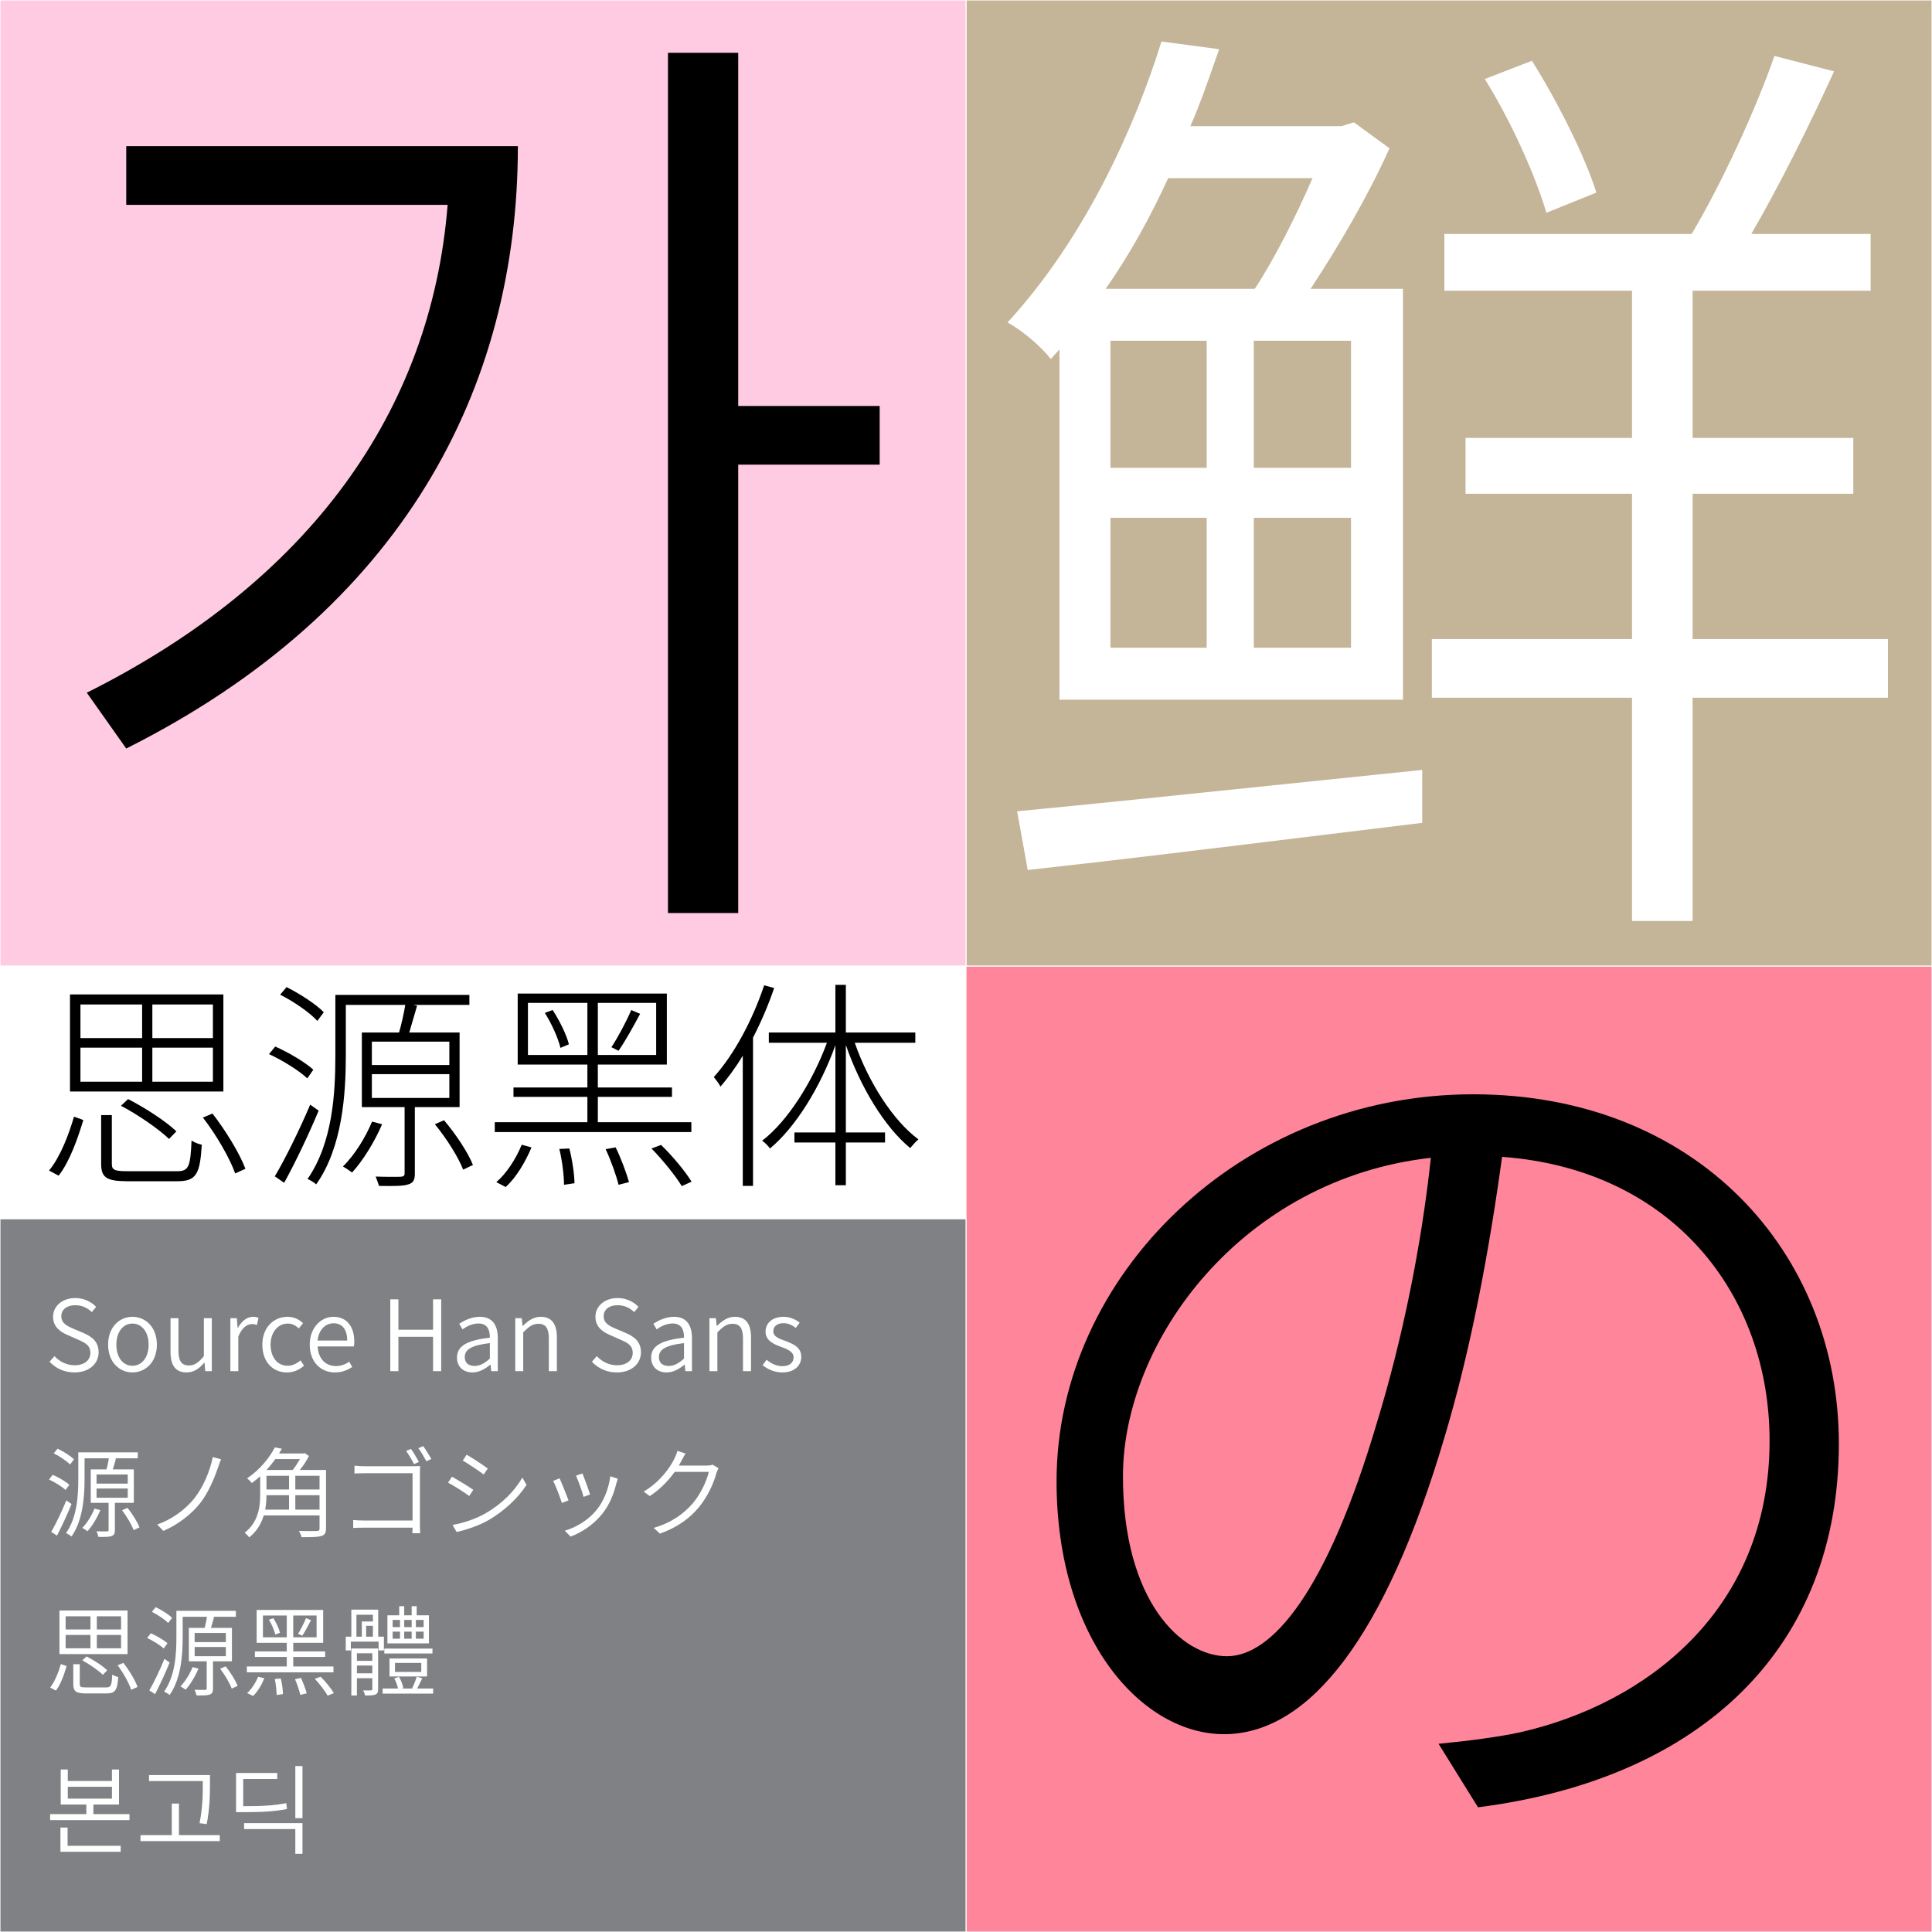 <svg width="400" height="400" viewBox="0 0 400 400" fill="none" xmlns="http://www.w3.org/2000/svg">
<rect x="0" y="0" width="400" height="400" fill="#333333" stroke="none"/>
<g id="shs" clip-path="url(#clip0_314_88)">
<rect width="100" height="100" transform="scale(4)" fill="white"/>
<rect id="Rectangle" x="200" y="200" width="200" height="200" fill="#FF859A" stroke="white" stroke-width="0.195"/>
<rect id="Rectangle Copy" x="200" width="200" height="200" fill="#C4B498" stroke="white" stroke-width="0.195"/>
<rect id="Rectangle Copy 2" width="200" height="200" fill="#FFCBE2" stroke="white" stroke-width="0.195"/>
<rect id="Rectangle Copy 4" y="252.344" width="200" height="147.656" fill="#808184" stroke="white" stroke-width="0.195"/>
<path id="&#234;&#176;&#128;" fill-rule="evenodd" clip-rule="evenodd" d="M152.84 96.203V189.039H138.297V10.938H152.84V84.051H182.125V96.203H152.84ZM107.219 30.262C107.219 80.465 83.312 126.285 26.137 154.973L17.969 143.418C64.188 120.309 89.289 85.047 92.676 42.414H26.137V30.262H107.219Z" fill="black"/>
<path id="&#230;&#128;&#157;&#230;&#186;&#144;&#233;&#187;&#145;&#228;&#189;&#147;" fill-rule="evenodd" clip-rule="evenodd" d="M175.126 245.391V236.541H183.238V234.466H175.126V216.352C178.076 224.925 183.1 233.314 188.447 237.693C188.908 237.14 189.645 236.31 190.152 235.895C184.898 232.023 179.781 224.003 176.97 215.891H189.507V213.77H175.126V203.906H172.959V213.77H159.177V215.891H171.208C168.212 224.003 163.049 232.162 157.795 236.172C158.348 236.541 159.085 237.278 159.408 237.785C164.755 233.36 169.871 225.017 172.959 216.398V234.466H164.478V236.541H172.959V245.391H175.126ZM67.036 209.576L65.699 211.373C64.132 209.622 60.813 207.363 58.002 205.934L59.338 204.367C62.058 205.75 65.469 207.916 67.036 209.576ZM46.248 205.888V225.985H14.489V205.888H46.248ZM31.544 214.923H44.081V207.963H31.544V214.923ZM29.423 214.923H16.655V207.963H29.423V214.923ZM31.544 223.957H44.081V216.905H31.544V223.957ZM29.423 223.957H16.655V216.905H29.423V223.957ZM36.522 234.236L35.001 235.803C32.88 233.775 28.64 230.825 25.044 228.935L26.52 227.552C30.115 229.396 34.355 232.162 36.522 234.236ZM48.691 242.948L50.811 241.98C49.659 238.891 46.755 234.098 43.989 230.548L42.007 231.378C44.773 234.927 47.584 239.813 48.691 242.948ZM41.777 237.002C41.408 243.132 40.624 244.561 36.706 244.561L26.236 244.56C22.097 244.535 20.942 243.816 20.942 240.966V230.871H23.155V240.966C23.155 242.21 23.662 242.487 26.474 242.487L36.736 242.486C39.069 242.457 39.43 241.563 39.656 236.126C40.255 236.541 41.131 236.863 41.777 237.002ZM12.138 243.409C14.489 240.412 16.148 235.527 17.255 231.885L15.319 231.194C14.305 234.697 12.553 239.445 10.156 242.348L12.138 243.409ZM84.552 245.206C85.612 244.884 85.888 244.238 85.888 242.948V229.212H95.153V213.77H84.736C84.978 212.978 85.231 212.09 85.489 211.183C85.772 210.192 86.06 209.178 86.349 208.239L85.612 208.055H97.181V205.98H69.433V218.518C69.433 226.123 68.926 236.541 63.671 244.1C64.178 244.284 65.1 244.884 65.469 245.206C70.908 237.509 71.599 226.446 71.599 218.518V208.055H83.906C83.63 209.76 83.123 212.065 82.616 213.77H74.918V229.212H83.768V242.948C83.768 243.409 83.584 243.593 82.938 243.639C82.829 243.639 82.67 243.641 82.469 243.643C81.567 243.651 79.81 243.668 77.776 243.593L77.814 243.693C78.041 244.282 78.337 245.05 78.467 245.529C81.648 245.575 83.537 245.575 84.552 245.206ZM76.992 220.5H93.033V215.66H76.992V220.5ZM63.625 223.266L64.87 221.468C63.21 219.947 59.799 217.919 56.987 216.674L55.697 218.241C58.601 219.578 61.966 221.698 63.625 223.266ZM76.992 227.322H93.033V222.39H76.992V227.322ZM58.831 244.884C61.136 240.735 63.948 234.789 65.976 229.949L64.224 228.705C62.058 233.821 59.016 239.998 56.895 243.547L58.831 244.884ZM97.919 241.196L95.891 242.164C94.923 239.629 92.434 235.665 90.037 232.761L91.927 231.931C94.323 234.743 96.905 238.615 97.919 241.196ZM72.89 242.763C75.195 240.228 77.545 236.402 79.112 232.761L77.038 232.208C75.609 235.619 73.443 239.076 71 241.519C71.553 241.795 72.475 242.441 72.89 242.763ZM143.137 232.346V234.374H102.436V232.346H121.611V227.091H106.308V225.155H121.611V220.408H107.184V205.704H138.066V220.408H123.777V225.155H139.127V227.091H123.777V232.346H143.137ZM121.611 218.426H109.304V207.64H121.611V218.426ZM123.777 218.426H135.854V207.64H123.777V218.426ZM128.064 217.55C129.447 215.568 131.152 212.48 132.535 209.898L130.691 209.115C129.723 211.42 127.926 214.784 126.589 216.812L128.064 217.55ZM117.785 216.213L116.034 216.951C115.573 214.969 114.236 211.973 112.807 209.714L114.42 209.115C115.895 211.373 117.324 214.323 117.785 216.213ZM104.695 245.759C106.953 243.731 108.843 240.413 110.041 237.555L108.013 237.002C106.861 239.859 104.879 242.948 102.759 244.745L104.695 245.759ZM143.183 244.653L141.155 245.575C139.91 243.501 137.237 240.182 134.886 237.785L136.868 237.048C139.219 239.306 141.892 242.533 143.183 244.653ZM128.064 245.298L130.23 244.745C129.723 242.902 128.571 239.813 127.465 237.555L125.391 237.923C126.497 240.274 127.603 243.409 128.064 245.298ZM118.938 244.976L116.771 245.298C116.771 243.455 116.402 240.274 115.803 237.877L117.877 237.785C118.477 240.09 118.938 243.224 118.938 244.976ZM155.905 214.83V245.529H153.784V218.564C152.355 220.961 150.742 223.127 149.175 224.971C148.944 224.51 148.207 223.496 147.792 222.989C151.987 218.334 155.812 211.189 158.209 203.998L160.284 204.552C159.085 208.101 157.564 211.604 155.905 214.83Z" fill="black"/>
<path id="SourceHanSans&#230;&#186;&#144;&#227;&#131;&#142;&#232;&#167;&#146;&#227;&#130;&#180;&#227;&#130;&#183;&#227;&#131;&#131;&#227;&#130;&#175;&#230;&#128;&#157;&#230;&#186;&#144;&#233;&#187;&#145;&#233;&#171;&#148;&#235;&#179;&#184;&#234;&#179;&#160;&#235;&#148;&#149;" fill-rule="evenodd" clip-rule="evenodd" d="M15.417 284.147C18.484 284.147 20.414 282.319 20.414 279.983C20.414 277.769 19.033 276.753 17.327 276.002L15.173 275.088L15.161 275.082C14.026 274.596 12.695 274.025 12.695 272.508C12.695 271.106 13.853 270.233 15.58 270.233C17.002 270.233 18.098 270.781 19.012 271.655L19.906 270.578C18.891 269.502 17.367 268.75 15.58 268.75C12.939 268.75 10.989 270.375 10.989 272.63C10.989 274.803 12.634 275.819 14.016 276.408L16.169 277.363C17.591 277.992 18.708 278.5 18.708 280.105C18.708 281.628 17.469 282.664 15.438 282.664C13.853 282.664 12.35 281.933 11.273 280.775L10.258 281.933C11.537 283.294 13.305 284.147 15.417 284.147ZM27.422 284.147C30.103 284.147 32.48 282.034 32.48 278.398C32.48 274.742 30.103 272.63 27.422 272.63C24.741 272.63 22.384 274.742 22.384 278.398C22.384 282.034 24.741 284.147 27.422 284.147ZM24.091 278.398C24.091 281.019 25.452 282.766 27.422 282.766C29.392 282.766 30.773 281.019 30.773 278.398C30.773 275.798 29.392 274.031 27.422 274.031C25.452 274.031 24.091 275.798 24.091 278.398ZM38.634 284.147C40.158 284.147 41.255 283.334 42.291 282.136H42.352L42.494 283.883H43.855V272.914H42.209V280.775C41.112 282.116 40.28 282.705 39.122 282.705C37.578 282.705 36.948 281.77 36.948 279.678V272.914H35.303V279.881C35.303 282.684 36.339 284.147 38.634 284.147ZM49.339 276.733V283.883H47.694V272.914H49.034L49.197 274.925H49.258C50.009 273.544 51.127 272.63 52.366 272.63C52.833 272.63 53.158 272.691 53.523 272.873L53.198 274.316C52.833 274.194 52.589 274.133 52.163 274.133C51.228 274.133 50.091 274.823 49.339 276.733ZM59.414 284.147C60.755 284.147 61.974 283.619 62.949 282.745L62.217 281.648C61.527 282.258 60.592 282.766 59.556 282.766C57.444 282.766 56.022 281.019 56.022 278.398C56.022 275.798 57.545 274.031 59.597 274.031C60.511 274.031 61.222 274.438 61.872 275.027L62.745 273.95C61.974 273.239 60.978 272.63 59.536 272.63C56.753 272.63 54.316 274.742 54.316 278.398C54.316 282.034 56.53 284.147 59.414 284.147ZM72.922 283.03C71.967 283.639 70.85 284.147 69.327 284.147C66.442 284.147 64.127 282.014 64.127 278.398C64.127 274.844 66.503 272.63 69.022 272.63C71.764 272.63 73.349 274.6 73.349 277.769C73.349 278.134 73.328 278.5 73.267 278.764H65.772C65.874 281.202 67.336 282.827 69.53 282.827C70.606 282.827 71.5 282.481 72.312 281.933L72.922 283.03ZM71.886 277.545H65.752C65.975 275.291 67.417 273.97 69.042 273.97C70.83 273.97 71.886 275.209 71.886 277.545ZM82.489 276.773V283.883H80.803V269.014H82.489V275.311H89.659V269.014H91.345V283.883H89.659V276.773H82.489ZM97.805 284.147C99.186 284.147 100.445 283.436 101.502 282.542H101.563L101.705 283.883H103.066V277.078C103.066 274.438 102.009 272.63 99.349 272.63C97.581 272.63 96.037 273.442 95.083 274.072L95.753 275.23C96.586 274.641 97.764 274.011 99.084 274.011C100.973 274.011 101.441 275.473 101.42 276.956C96.708 277.484 94.616 278.663 94.616 281.059C94.616 283.05 95.997 284.147 97.805 284.147ZM96.22 280.958C96.22 282.278 97.134 282.806 98.252 282.806C99.369 282.806 100.303 282.278 101.42 281.283V278.073C97.541 278.52 96.22 279.455 96.22 280.958ZM108.327 283.883V275.859C109.464 274.681 110.297 274.072 111.455 274.072C112.978 274.072 113.628 275.006 113.628 277.119V283.883H115.294V276.916C115.294 274.113 114.238 272.63 111.942 272.63C110.439 272.63 109.302 273.483 108.245 274.519H108.184L108.022 272.914H106.681V283.883H108.327ZM132.702 279.983C132.702 282.319 130.772 284.147 127.705 284.147C125.592 284.147 123.825 283.294 122.545 281.933L123.561 280.775C124.638 281.933 126.141 282.664 127.725 282.664C129.756 282.664 130.995 281.628 130.995 280.105C130.995 278.5 129.878 277.992 128.456 277.363L126.303 276.408C124.922 275.819 123.277 274.803 123.277 272.63C123.277 270.375 125.227 268.75 127.867 268.75C129.655 268.75 131.178 269.502 132.194 270.578L131.3 271.655C130.386 270.781 129.289 270.233 127.867 270.233C126.141 270.233 124.983 271.106 124.983 272.508C124.983 274.025 126.313 274.596 127.448 275.082L127.461 275.088L129.614 276.002C131.32 276.753 132.702 277.769 132.702 279.983ZM138.003 284.147C139.384 284.147 140.644 283.436 141.7 282.542H141.761L141.903 283.883H143.264V277.078C143.264 274.438 142.208 272.63 139.547 272.63C137.78 272.63 136.236 273.442 135.281 274.072L135.952 275.23C136.784 274.641 137.963 274.011 139.283 274.011C141.172 274.011 141.639 275.473 141.619 276.956C136.906 277.484 134.814 278.663 134.814 281.059C134.814 283.05 136.195 284.147 138.003 284.147ZM136.419 280.958C136.419 282.278 137.333 282.806 138.45 282.806C139.567 282.806 140.502 282.278 141.619 281.283V278.073C137.739 278.52 136.419 279.455 136.419 280.958ZM148.525 283.883V275.859C149.662 274.681 150.495 274.072 151.653 274.072C153.177 274.072 153.827 275.006 153.827 277.119V283.883H155.492V276.916C155.492 274.113 154.436 272.63 152.141 272.63C150.637 272.63 149.5 273.483 148.444 274.519H148.383L148.22 272.914H146.88V283.883H148.525ZM165.892 280.938C165.892 282.684 164.511 284.147 161.972 284.147C160.408 284.147 158.925 283.497 157.889 282.644L158.722 281.527C159.677 282.298 160.652 282.847 162.033 282.847C163.556 282.847 164.308 282.034 164.308 281.019C164.308 279.841 162.988 279.313 161.748 278.866C160.184 278.297 158.498 277.566 158.498 275.697C158.498 273.991 159.859 272.63 162.236 272.63C163.556 272.63 164.734 273.178 165.567 273.848L164.755 274.925C164.003 274.377 163.231 273.95 162.236 273.95C160.773 273.95 160.103 274.722 160.103 275.616C160.103 276.713 161.241 277.139 162.5 277.586L162.655 277.646C164.217 278.257 165.892 278.912 165.892 280.938ZM14.503 303.208L15.316 302.152C14.605 301.42 13.122 300.506 11.924 299.937L11.131 300.892C12.35 301.502 13.812 302.497 14.503 303.208ZM23.786 316.777C23.786 317.467 23.644 317.833 23.116 318.016C22.587 318.219 21.734 318.219 20.373 318.198C20.312 317.873 20.15 317.386 19.967 317.041C20.666 317.055 21.316 317.059 21.733 317.06L22.141 317.061C22.405 317.041 22.486 316.98 22.486 316.756V311.15H18.789V304.223H22.059C22.242 303.513 22.445 302.619 22.527 301.928H17.509V306.234C17.509 309.748 17.184 314.745 14.808 318.117C14.564 317.894 13.975 317.548 13.67 317.406C15.986 314.136 16.209 309.566 16.209 306.234V300.689H28.519V301.928H23.725L24.009 301.989L23.971 302.126C23.779 302.821 23.569 303.576 23.359 304.223H27.706V311.15H23.786V316.777ZM26.447 307.169H19.988V305.28H26.447V307.169ZM14.361 307.412L13.569 308.489C12.878 307.798 11.395 306.905 10.156 306.316L10.908 305.341C12.127 305.869 13.63 306.742 14.361 307.412ZM26.447 310.094H19.988V308.184H26.447V310.094ZM14.808 311.394C13.955 313.527 12.777 316.045 11.802 317.934L10.603 317.163C11.517 315.598 12.817 312.917 13.731 310.642L14.808 311.394ZM27.666 316.797L28.884 316.228C28.458 315.111 27.402 313.425 26.406 312.186L25.269 312.673C26.244 313.953 27.259 315.68 27.666 316.797ZM20.78 312.653C20.109 314.258 19.094 315.944 18.119 317.02C17.875 316.838 17.347 316.492 17.042 316.33C18.058 315.294 18.972 313.811 19.561 312.348L20.78 312.653ZM33.82 316.959C36.684 315.761 39.609 313.547 41.458 311.191C43.184 308.977 44.383 306.011 45.155 303.817C45.193 303.707 45.235 303.582 45.279 303.451L45.279 303.45C45.423 303.025 45.593 302.519 45.764 302.131L44.058 301.664C43.469 304.589 42.087 307.88 40.219 310.236C38.37 312.552 35.547 314.603 32.541 315.639L33.82 316.959ZM54.6 313.75C54.112 315.416 53.198 317.041 51.594 318.3C51.431 318.036 50.944 317.548 50.659 317.345C53.523 315.091 53.869 311.942 53.869 309.342V305.645C53.341 306.133 52.752 306.6 52.142 307.047C51.898 306.742 51.472 306.295 51.147 306.092C53.889 304.244 55.859 301.705 56.895 299.673L58.358 299.938C58.244 300.14 58.122 300.343 57.997 300.551C57.921 300.676 57.845 300.803 57.769 300.933H62.827L63.07 300.852L63.964 301.441C63.477 302.416 62.786 303.472 62.075 304.345H67.498V316.431C67.498 317.366 67.234 317.813 66.523 318.016C65.862 318.218 64.735 318.254 63.007 318.259L62.441 318.259C62.359 317.894 62.116 317.305 61.892 316.959C63.578 317 65.142 317 65.589 316.98C66.036 316.959 66.158 316.838 66.158 316.431V313.75H54.6ZM60.592 304.345H55.169C55.859 303.614 56.469 302.842 56.997 302.091H62.095C61.669 302.863 61.12 303.695 60.592 304.345ZM55.169 308.388H59.841V305.544H55.169V308.388ZM66.158 308.388H61.141V305.544H66.158V308.388ZM61.141 312.552H66.158V309.566H61.141V312.552ZM59.841 312.552H54.905C55.087 311.516 55.169 310.5 55.169 309.566H59.841V312.552ZM89.314 302.07L88.278 302.538C87.831 301.705 87.161 300.527 86.612 299.836L87.628 299.409C88.116 300.08 88.867 301.298 89.314 302.07ZM85.719 303.127L86.734 302.68C86.328 301.908 85.577 300.648 85.089 299.978L84.094 300.405C84.581 301.095 85.312 302.294 85.719 303.127ZM86.938 315.696C86.943 316.393 86.98 317.181 86.998 317.427H85.373C85.385 317.319 85.39 317.12 85.396 316.871C85.401 316.697 85.406 316.498 85.414 316.289H75.38C74.526 316.289 73.653 316.309 73.125 316.35V314.705C73.612 314.745 74.506 314.806 75.339 314.806H85.414V305.016H75.583C74.831 305.016 73.856 305.056 73.389 305.077V303.452C74.059 303.533 74.912 303.573 75.562 303.573H85.516C86.003 303.573 86.572 303.553 86.978 303.533C86.958 303.98 86.938 304.609 86.938 305.056L86.938 315.696ZM100.141 305.28L100.994 304.041C100.141 303.411 97.784 301.827 96.606 301.177L95.814 302.395C96.972 303.066 99.186 304.548 100.141 305.28ZM97.987 308.448L97.155 309.728C96.18 309.017 93.966 307.575 92.767 306.966L93.58 305.727C94.737 306.377 97.134 307.839 97.987 308.448ZM94.534 317.183C96.423 316.777 99.206 315.863 101.258 314.664C104.487 312.755 107.291 310.114 109.017 307.413L108.144 305.93C106.498 308.773 103.858 311.414 100.486 313.344C98.455 314.502 95.916 315.334 93.702 315.72L94.534 317.183ZM122.159 309.423L120.819 309.911C120.616 308.997 119.661 306.397 119.255 305.523L120.595 305.056C120.92 305.869 121.916 308.55 122.159 309.423ZM118.138 318.138C120.392 317.284 122.85 315.741 124.739 313.364C126.202 311.516 127.075 309.322 127.623 307.067C127.66 306.958 127.697 306.836 127.737 306.702L127.737 306.701L127.737 306.701L127.737 306.701C127.786 306.536 127.841 306.354 127.908 306.153L126.364 305.645C126.019 308.245 124.983 310.825 123.52 312.613C121.855 314.684 119.316 316.228 116.939 316.919L118.138 318.138ZM117.711 310.642L116.33 311.17C116.025 310.114 114.908 307.27 114.522 306.6L115.863 306.072C116.248 306.905 117.325 309.606 117.711 310.642ZM136.642 317.528C140.461 316.127 142.878 314.258 144.727 312.023C146.514 309.83 147.773 307.088 148.322 304.995C148.423 304.711 148.606 304.244 148.769 303.98L147.55 303.248C147.245 303.37 146.839 303.431 146.291 303.431H140.542C140.745 303.086 140.928 302.761 141.091 302.436C141.153 302.324 141.227 302.185 141.308 302.033L141.308 302.032C141.491 301.687 141.712 301.271 141.923 300.933L140.258 300.384C140.136 300.872 139.852 301.563 139.669 301.908C138.795 303.736 136.764 306.742 133.27 308.814L134.53 309.748C136.784 308.266 138.47 306.438 139.689 304.731H146.758C146.311 306.641 145.052 309.322 143.447 311.231C141.578 313.405 138.998 315.273 135.342 316.33L136.642 317.528ZM26.406 333.441V342.459H12.309V333.441H26.406ZM25.066 337.361H20.048V334.639H25.066V337.361ZM13.589 337.361H18.728V334.639H13.589V337.361ZM25.066 341.261H20.048V338.498H25.066V341.261ZM13.589 341.261H18.728V338.498H13.589V341.261ZM21.288 346.745L22.201 345.831C21.308 344.917 19.439 343.719 17.916 342.947L17.042 343.759C18.566 344.592 20.414 345.872 21.288 346.745ZM28.478 349.264L27.158 349.853C26.731 348.492 25.533 346.359 24.355 344.775L25.553 344.287C26.752 345.831 27.991 347.883 28.478 349.264ZM11.578 350.016C12.594 348.716 13.305 346.603 13.792 344.938L12.594 344.531C12.167 346.095 11.375 348.127 10.38 349.386L11.578 350.016ZM24.477 347.212C24.294 349.955 23.867 350.605 22.059 350.605H17.834C15.742 350.605 15.173 350.198 15.173 348.695V344.552H16.514V348.695C16.514 349.244 16.738 349.366 17.916 349.366H21.938C22.953 349.366 23.136 349.02 23.238 346.705C23.542 346.908 24.111 347.131 24.477 347.212ZM34.816 336.02L35.628 334.964C34.917 334.233 33.434 333.319 32.236 332.75L31.444 333.705C32.663 334.314 34.125 335.309 34.816 336.02ZM44.099 349.589C44.099 350.28 43.956 350.645 43.428 350.828C42.9 351.031 42.047 351.031 40.686 351.011C40.625 350.686 40.462 350.198 40.28 349.853C40.978 349.867 41.628 349.871 42.046 349.873L42.453 349.873C42.717 349.853 42.798 349.792 42.798 349.569V343.962H39.102V337.036H42.372C42.555 336.325 42.758 335.431 42.839 334.741H37.822V339.047C37.822 342.561 37.497 347.558 35.12 350.93C34.877 350.706 34.288 350.361 33.983 350.219C36.298 346.948 36.522 342.378 36.522 339.047V333.502H48.831V334.741H44.038L44.322 334.802L44.284 334.939C44.091 335.633 43.882 336.388 43.672 337.036H48.019V343.962H44.099V349.589ZM46.759 339.981H40.3V338.092H46.759V339.981ZM34.673 340.225L33.881 341.302C33.191 340.611 31.708 339.717 30.469 339.128L31.22 338.153C32.439 338.681 33.942 339.555 34.673 340.225ZM46.759 342.906H40.3V340.997H46.759V342.906ZM35.12 344.206C34.267 346.339 33.089 348.858 32.114 350.747L30.916 349.975C31.83 348.411 33.13 345.73 34.044 343.455L35.12 344.206ZM47.978 349.609L49.197 349.041C48.77 347.923 47.714 346.238 46.719 344.998L45.581 345.486C46.556 346.766 47.572 348.492 47.978 349.609ZM41.092 345.466C40.422 347.07 39.406 348.756 38.431 349.833C38.188 349.65 37.659 349.305 37.355 349.142C38.37 348.106 39.284 346.623 39.873 345.161L41.092 345.466ZM69.042 346.237V345.019H60.714V343.048H67.316V341.911H60.714V340.123H66.909V333.319H53.138V340.123H59.373V341.911H52.772V343.048H59.373V345.019H51.106V346.237H69.042ZM54.438 338.986H59.373V334.477H54.438V338.986ZM65.548 338.986H60.714V334.477H65.548V338.986ZM64.391 335.431C63.842 336.528 63.131 337.828 62.603 338.641L61.709 338.275C62.258 337.402 62.969 335.98 63.355 335.025L64.391 335.431ZM56.997 338.417L57.972 338.052C57.789 337.219 57.2 335.98 56.591 335.025L55.677 335.35C56.266 336.305 56.814 337.605 56.997 338.417ZM54.722 347.456C54.214 348.756 53.381 350.219 52.386 351.133L51.167 350.523C52.081 349.752 52.934 348.391 53.442 347.152L54.722 347.456ZM67.823 351.072L69.123 350.544C68.555 349.589 67.417 348.147 66.381 347.152L65.183 347.578C66.178 348.655 67.336 350.138 67.823 351.072ZM63.497 350.584L62.177 350.909C61.994 350.077 61.527 348.695 61.08 347.659L62.319 347.395C62.786 348.411 63.294 349.772 63.497 350.584ZM57.281 350.93L58.581 350.747C58.581 349.955 58.398 348.573 58.134 347.517L56.895 347.619C57.119 348.695 57.261 350.097 57.281 350.93ZM88.806 334.436V340.245H80.214V334.436H82.651V332.547H83.688V334.436H85.231V332.547H86.267V334.436H88.806ZM72.638 341.708V339.88H78.386V341.708H79.483V338.864H78.305V333.258H72.739V338.864H71.581V341.708H72.638ZM73.795 338.864H74.912V335.716H77.208V334.314H73.795V338.864ZM87.709 336.873H86.105V335.391H87.709V336.873ZM81.291 336.873H82.814V335.391H81.291V336.873ZM85.231 336.873H83.688V335.391H85.231V336.873ZM75.806 338.864H77.208V336.609H75.806V338.864ZM87.709 339.27H86.105V337.808H87.709V339.27ZM81.291 339.27H82.814V337.808H81.291V339.27ZM85.231 339.27H83.688V337.808H85.231V339.27ZM73.897 347.456V351.031H72.739V341.302H78.284V349.731C78.284 350.32 78.162 350.645 77.756 350.828C77.33 351.011 76.68 351.031 75.583 351.031C75.522 350.727 75.359 350.28 75.197 349.975C75.969 349.995 76.619 349.995 76.822 349.975C77.025 349.955 77.086 349.894 77.086 349.711V347.456H73.897ZM89.537 342.337V341.322H79.564V342.337H89.537ZM73.897 343.861H77.086V342.297H73.897V343.861ZM88.42 347.091V343.373H80.641V347.091H88.42ZM81.778 346.156H87.222V344.287H81.778V346.156ZM77.086 346.441H73.897V344.836H77.086V346.441ZM89.68 349.589V350.645H79.219V349.589H82.408C82.266 348.959 81.981 348.127 81.636 347.497L82.611 347.172C83.037 347.863 83.383 348.838 83.505 349.488L83.22 349.589H85.556L85.333 349.508C85.678 348.858 86.084 347.822 86.287 347.131L87.425 347.477C87.302 347.723 87.178 347.975 87.056 348.223L87.056 348.224C86.817 348.711 86.584 349.186 86.369 349.589H89.68ZM26.812 376.836V375.597H19.337V373.606H24.639V366.355H23.177V368.731H14.036V366.355H12.573V373.606H17.875V375.597H10.38V376.836H26.812ZM14.036 372.388H23.177V369.93H14.036V372.388ZM24.984 383.397V382.158H13.995V378.38H12.512V383.397H24.984ZM43.468 369.857C43.465 371.946 43.417 374.331 42.798 377.669L41.316 377.466C41.986 374.033 41.986 371.494 41.986 369.341V368.752H30.855V367.513H43.469L43.468 369.857ZM45.5 381.183V379.944H37.05V373.403H35.567V379.944H29.087V381.183H45.5ZM62.623 365.644V376.43H61.141V365.644H62.623ZM50.355 375.191C54.397 375.191 56.712 375.048 59.414 374.541L59.272 373.322C56.611 373.83 54.336 373.952 50.355 373.952V368.325H57.403V367.086H48.872V375.191H50.355ZM62.623 377.466V383.803H61.141V378.684H50.538V377.466H62.623Z" fill="white"/>
<path id="&#233;&#178;&#156;" fill-rule="evenodd" clip-rule="evenodd" d="M290.473 144.859V59.793H271.348C277.125 51.027 283.301 40.469 287.684 30.707L280.312 25.328L277.723 26.125H246.445C248.265 22.03 249.739 17.819 251.13 13.844L251.13 13.844L251.13 13.844C251.566 12.598 251.994 11.376 252.422 10.188L240.469 8.594C234.891 26.523 224.531 49.434 208.594 66.766C211.582 68.359 215.566 71.746 217.559 74.336L219.352 72.344V144.859H290.473ZM350.437 190.68V144.461H390.879V132.309H350.437V102.227H383.707V90.672H350.437V60.191H387.293V48.438H362.59C368.367 38.477 374.742 25.727 379.723 14.77L367.371 11.582C363.586 22.539 356.414 38.078 350.238 48.438H299.039V60.191H337.887V90.672H303.422V102.227H337.887V132.309H296.449V144.461H337.887V190.68H350.437ZM330.516 39.871L320.156 44.055C317.965 36.484 312.785 24.93 307.406 16.363L317.168 12.578C322.547 21.145 328.125 32.301 330.516 39.871ZM259.793 59.793H228.914C234.094 52.422 238.277 44.652 241.863 36.883H271.746C268.359 44.652 263.977 53.418 259.793 59.793ZM259.594 96.848H279.715V70.551H259.594V96.848ZM249.832 96.848H229.91V70.551H249.832V96.848ZM259.594 134.102H279.715V107.207H259.594V134.102ZM249.832 134.102H229.91V107.207H249.832V134.102ZM275.393 172.687C252.321 175.511 229.973 178.245 212.777 180.121L210.586 167.969C224.994 166.597 244.599 164.563 265.562 162.388C275.035 161.406 284.785 160.394 294.457 159.402V170.359C288.109 171.131 281.724 171.913 275.393 172.687Z" fill="white"/>
<path id="&#227;&#129;&#174;" fill-rule="evenodd" clip-rule="evenodd" d="M380.715 298.879C380.715 340.715 352.824 368.207 306.008 374.184L297.84 361.035C304.016 360.438 310.191 359.641 314.773 358.645C340.273 352.867 366.371 333.742 366.371 298.281C366.371 268 346.25 242.102 310.988 239.512C308.398 258.438 304.613 279.156 299.035 297.684C286.883 338.723 271.145 359.043 253.414 359.043C236.48 359.043 218.75 339.52 218.75 306.648C218.75 264.016 257 226.562 305.012 226.562C351.23 226.562 380.715 259.234 380.715 298.879ZM232.496 305.652C232.496 331.551 244.648 342.906 254.012 342.906C263.375 342.906 274.73 329.559 285.09 294.496C290.27 277.563 294.254 258.238 296.246 239.711C257.199 244.094 232.496 277.563 232.496 305.652Z" fill="black"/>
</g>
<defs>
<clipPath id="clip0_314_88">
<rect width="100" height="100" fill="white" transform="scale(4)"/>
</clipPath>
</defs>
</svg>
